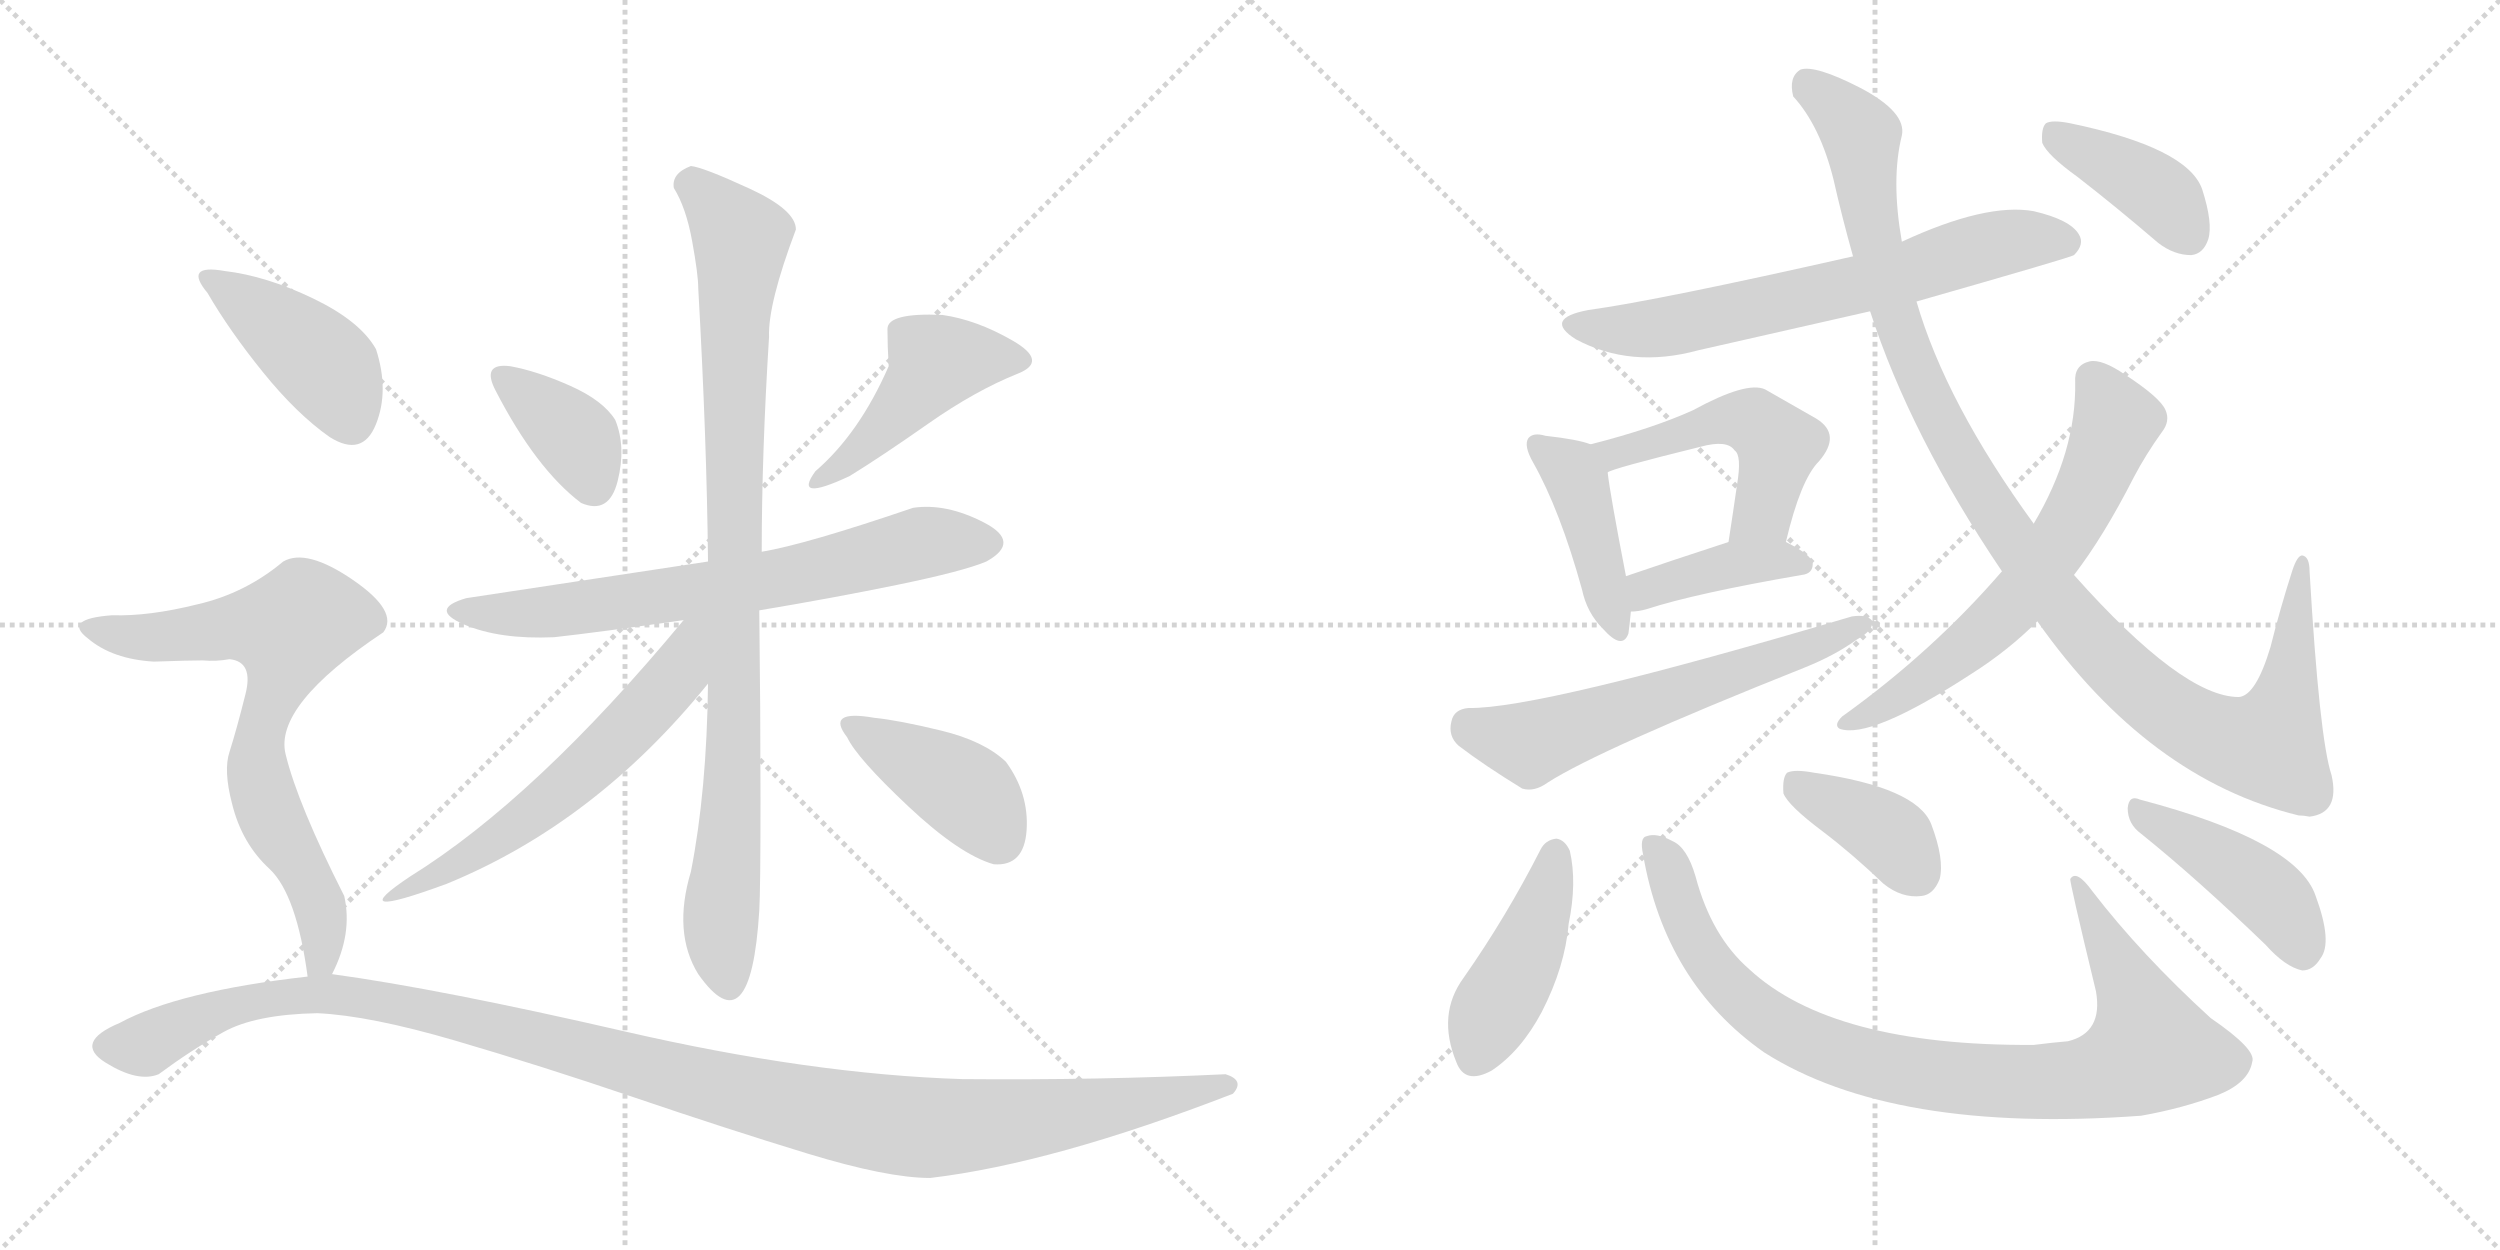 <svg version="1.1" viewBox="0 0 2048 1024" xmlns="http://www.w3.org/2000/svg">
  <g stroke="lightgray" stroke-dasharray="1,1" stroke-width="1" transform="scale(4, 4)">
    <line x1="0" y1="0" x2="256" y2="256"></line>
    <line x1="256" y1="0" x2="0" y2="256"></line>
    <line x1="128" y1="0" x2="128" y2="256"></line>
    <line x1="0" y1="128" x2="256" y2="128"></line>
    <line x1="256" y1="0" x2="512" y2="256"></line>
    <line x1="512" y1="0" x2="256" y2="256"></line>
    <line x1="384" y1="0" x2="384" y2="256"></line>
    <line x1="256" y1="128" x2="512" y2="128"></line>
  </g>
<g transform="scale(1, -1) translate(0, -850)">
   <style type="text/css">
    @keyframes keyframes0 {
      from {
       stroke: black;
       stroke-dashoffset: 374;
       stroke-width: 128;
       }
       55% {
       animation-timing-function: step-end;
       stroke: black;
       stroke-dashoffset: 0;
       stroke-width: 128;
       }
       to {
       stroke: black;
       stroke-width: 1024;
       }
       }
       #make-me-a-hanzi-animation-0 {
         animation: keyframes0 0.554s both;
         animation-delay: 0s;
         animation-timing-function: linear;
       }
    @keyframes keyframes1 {
      from {
       stroke: black;
       stroke-dashoffset: 448;
       stroke-width: 128;
       }
       59% {
       animation-timing-function: step-end;
       stroke: black;
       stroke-dashoffset: 0;
       stroke-width: 128;
       }
       to {
       stroke: black;
       stroke-width: 1024;
       }
       }
       #make-me-a-hanzi-animation-1 {
         animation: keyframes1 0.615s both;
         animation-delay: 0.554s;
         animation-timing-function: linear;
       }
    @keyframes keyframes2 {
      from {
       stroke: black;
       stroke-dashoffset: 691;
       stroke-width: 128;
       }
       69% {
       animation-timing-function: step-end;
       stroke: black;
       stroke-dashoffset: 0;
       stroke-width: 128;
       }
       to {
       stroke: black;
       stroke-width: 1024;
       }
       }
       #make-me-a-hanzi-animation-2 {
         animation: keyframes2 0.812s both;
         animation-delay: 1.169s;
         animation-timing-function: linear;
       }
    @keyframes keyframes3 {
      from {
       stroke: black;
       stroke-dashoffset: 929;
       stroke-width: 128;
       }
       75% {
       animation-timing-function: step-end;
       stroke: black;
       stroke-dashoffset: 0;
       stroke-width: 128;
       }
       to {
       stroke: black;
       stroke-width: 1024;
       }
       }
       #make-me-a-hanzi-animation-3 {
         animation: keyframes3 1.006s both;
         animation-delay: 1.981s;
         animation-timing-function: linear;
       }
    @keyframes keyframes4 {
      from {
       stroke: black;
       stroke-dashoffset: 575;
       stroke-width: 128;
       }
       65% {
       animation-timing-function: step-end;
       stroke: black;
       stroke-dashoffset: 0;
       stroke-width: 128;
       }
       to {
       stroke: black;
       stroke-width: 1024;
       }
       }
       #make-me-a-hanzi-animation-4 {
         animation: keyframes4 0.718s both;
         animation-delay: 2.987s;
         animation-timing-function: linear;
       }
    @keyframes keyframes5 {
      from {
       stroke: black;
       stroke-dashoffset: 407;
       stroke-width: 128;
       }
       57% {
       animation-timing-function: step-end;
       stroke: black;
       stroke-dashoffset: 0;
       stroke-width: 128;
       }
       to {
       stroke: black;
       stroke-width: 1024;
       }
       }
       #make-me-a-hanzi-animation-5 {
         animation: keyframes5 0.581s both;
         animation-delay: 3.705s;
         animation-timing-function: linear;
       }
    @keyframes keyframes6 {
      from {
       stroke: black;
       stroke-dashoffset: 421;
       stroke-width: 128;
       }
       58% {
       animation-timing-function: step-end;
       stroke: black;
       stroke-dashoffset: 0;
       stroke-width: 128;
       }
       to {
       stroke: black;
       stroke-width: 1024;
       }
       }
       #make-me-a-hanzi-animation-6 {
         animation: keyframes6 0.593s both;
         animation-delay: 4.286s;
         animation-timing-function: linear;
       }
    @keyframes keyframes7 {
      from {
       stroke: black;
       stroke-dashoffset: 708;
       stroke-width: 128;
       }
       70% {
       animation-timing-function: step-end;
       stroke: black;
       stroke-dashoffset: 0;
       stroke-width: 128;
       }
       to {
       stroke: black;
       stroke-width: 1024;
       }
       }
       #make-me-a-hanzi-animation-7 {
         animation: keyframes7 0.826s both;
         animation-delay: 4.879s;
         animation-timing-function: linear;
       }
    @keyframes keyframes8 {
      from {
       stroke: black;
       stroke-dashoffset: 1195;
       stroke-width: 128;
       }
       80% {
       animation-timing-function: step-end;
       stroke: black;
       stroke-dashoffset: 0;
       stroke-width: 128;
       }
       to {
       stroke: black;
       stroke-width: 1024;
       }
       }
       #make-me-a-hanzi-animation-8 {
         animation: keyframes8 1.222s both;
         animation-delay: 5.705s;
         animation-timing-function: linear;
       }
    @keyframes keyframes9 {
      from {
       stroke: black;
       stroke-dashoffset: 667;
       stroke-width: 128;
       }
       68% {
       animation-timing-function: step-end;
       stroke: black;
       stroke-dashoffset: 0;
       stroke-width: 128;
       }
       to {
       stroke: black;
       stroke-width: 1024;
       }
       }
       #make-me-a-hanzi-animation-9 {
         animation: keyframes9 0.793s both;
         animation-delay: 6.928s;
         animation-timing-function: linear;
       }
    @keyframes keyframes10 {
      from {
       stroke: black;
       stroke-dashoffset: 424;
       stroke-width: 128;
       }
       58% {
       animation-timing-function: step-end;
       stroke: black;
       stroke-dashoffset: 0;
       stroke-width: 128;
       }
       to {
       stroke: black;
       stroke-width: 1024;
       }
       }
       #make-me-a-hanzi-animation-10 {
         animation: keyframes10 0.595s both;
         animation-delay: 7.721s;
         animation-timing-function: linear;
       }
    @keyframes keyframes11 {
      from {
       stroke: black;
       stroke-dashoffset: 497;
       stroke-width: 128;
       }
       62% {
       animation-timing-function: step-end;
       stroke: black;
       stroke-dashoffset: 0;
       stroke-width: 128;
       }
       to {
       stroke: black;
       stroke-width: 1024;
       }
       }
       #make-me-a-hanzi-animation-11 {
         animation: keyframes11 0.654s both;
         animation-delay: 8.316s;
         animation-timing-function: linear;
       }
    @keyframes keyframes12 {
      from {
       stroke: black;
       stroke-dashoffset: 398;
       stroke-width: 128;
       }
       56% {
       animation-timing-function: step-end;
       stroke: black;
       stroke-dashoffset: 0;
       stroke-width: 128;
       }
       to {
       stroke: black;
       stroke-width: 1024;
       }
       }
       #make-me-a-hanzi-animation-12 {
         animation: keyframes12 0.574s both;
         animation-delay: 8.97s;
         animation-timing-function: linear;
       }
    @keyframes keyframes13 {
      from {
       stroke: black;
       stroke-dashoffset: 601;
       stroke-width: 128;
       }
       66% {
       animation-timing-function: step-end;
       stroke: black;
       stroke-dashoffset: 0;
       stroke-width: 128;
       }
       to {
       stroke: black;
       stroke-width: 1024;
       }
       }
       #make-me-a-hanzi-animation-13 {
         animation: keyframes13 0.739s both;
         animation-delay: 9.544s;
         animation-timing-function: linear;
       }
    @keyframes keyframes14 {
      from {
       stroke: black;
       stroke-dashoffset: 1107;
       stroke-width: 128;
       }
       78% {
       animation-timing-function: step-end;
       stroke: black;
       stroke-dashoffset: 0;
       stroke-width: 128;
       }
       to {
       stroke: black;
       stroke-width: 1024;
       }
       }
       #make-me-a-hanzi-animation-14 {
         animation: keyframes14 1.151s both;
         animation-delay: 10.283s;
         animation-timing-function: linear;
       }
    @keyframes keyframes15 {
      from {
       stroke: black;
       stroke-dashoffset: 640;
       stroke-width: 128;
       }
       68% {
       animation-timing-function: step-end;
       stroke: black;
       stroke-dashoffset: 0;
       stroke-width: 128;
       }
       to {
       stroke: black;
       stroke-width: 1024;
       }
       }
       #make-me-a-hanzi-animation-15 {
         animation: keyframes15 0.771s both;
         animation-delay: 11.434s;
         animation-timing-function: linear;
       }
    @keyframes keyframes16 {
      from {
       stroke: black;
       stroke-dashoffset: 399;
       stroke-width: 128;
       }
       56% {
       animation-timing-function: step-end;
       stroke: black;
       stroke-dashoffset: 0;
       stroke-width: 128;
       }
       to {
       stroke: black;
       stroke-width: 1024;
       }
       }
       #make-me-a-hanzi-animation-16 {
         animation: keyframes16 0.575s both;
         animation-delay: 12.205s;
         animation-timing-function: linear;
       }
    @keyframes keyframes17 {
      from {
       stroke: black;
       stroke-dashoffset: 435;
       stroke-width: 128;
       }
       59% {
       animation-timing-function: step-end;
       stroke: black;
       stroke-dashoffset: 0;
       stroke-width: 128;
       }
       to {
       stroke: black;
       stroke-width: 1024;
       }
       }
       #make-me-a-hanzi-animation-17 {
         animation: keyframes17 0.604s both;
         animation-delay: 12.779s;
         animation-timing-function: linear;
       }
    @keyframes keyframes18 {
      from {
       stroke: black;
       stroke-dashoffset: 908;
       stroke-width: 128;
       }
       75% {
       animation-timing-function: step-end;
       stroke: black;
       stroke-dashoffset: 0;
       stroke-width: 128;
       }
       to {
       stroke: black;
       stroke-width: 1024;
       }
       }
       #make-me-a-hanzi-animation-18 {
         animation: keyframes18 0.989s both;
         animation-delay: 13.383s;
         animation-timing-function: linear;
       }
    @keyframes keyframes19 {
      from {
       stroke: black;
       stroke-dashoffset: 386;
       stroke-width: 128;
       }
       56% {
       animation-timing-function: step-end;
       stroke: black;
       stroke-dashoffset: 0;
       stroke-width: 128;
       }
       to {
       stroke: black;
       stroke-width: 1024;
       }
       }
       #make-me-a-hanzi-animation-19 {
         animation: keyframes19 0.564s both;
         animation-delay: 14.372s;
         animation-timing-function: linear;
       }
    @keyframes keyframes20 {
      from {
       stroke: black;
       stroke-dashoffset: 436;
       stroke-width: 128;
       }
       59% {
       animation-timing-function: step-end;
       stroke: black;
       stroke-dashoffset: 0;
       stroke-width: 128;
       }
       to {
       stroke: black;
       stroke-width: 1024;
       }
       }
       #make-me-a-hanzi-animation-20 {
         animation: keyframes20 0.605s both;
         animation-delay: 14.937s;
         animation-timing-function: linear;
       }
</style>
<path d="M 476 438 Q 499 428 506 456 Q 513 484 504 506 Q 494 522 467 534 Q 440 546 418 550 Q 394 553 406 530 Q 439 466 476 438 Z" fill="lightgray"></path> 
<path d="M 668 464 Q 649 438 696 460 Q 722 476 760.5 503 Q 799 530 834 544 Q 859 554 829.5 571 Q 800 588 772 592 Q 727 594 727 580.5 Q 727 567 728 550 Q 704 495 668 464 Z" fill="lightgray"></path> 
<path d="M 580 390 Q 461 372 382 360 Q 351 351 380 338.5 Q 409 326 454 328 Q 490 332 560 342 L 622 350 Q 682 360 735.5 371 Q 789 382 808 390 Q 837 406 806 422 Q 775 438 748 434 Q 660 404 624 398 L 580 390 Z" fill="lightgray"></path> 
<path d="M 566 714 Q 550 708 552 696 Q 562 680 567 652.5 Q 572 625 572 614 Q 579 490 580 390 L 580 290 Q 579 202 566 136 Q 551 86 572 52 Q 615 -9 622 104 Q 623 121 623 194.5 Q 623 268 622 350 L 624 398 Q 624 478 630 574 Q 629 601 652 662 Q 652 678 614 695.5 Q 576 713 566 714 Z" fill="lightgray"></path> 
<path d="M 560 342 Q 439 196 336 132 Q 279 94 366 126 Q 488 176 580 290 C 628 349 579 365 560 342 Z" fill="lightgray"></path> 
<path d="M 814 142 Q 839 140 841 170 Q 843 200 824 226 Q 806 243 771 251.5 Q 736 260 716 262 Q 676 269 694 246 Q 702 229 744 189.5 Q 786 150 814 142 Z" fill="lightgray"></path> 
<path d="M 270 492 Q 297 475 308 502.5 Q 319 530 308 564 Q 295 587 256.5 605.5 Q 218 624 184 628 Q 150 634 170 610 Q 188 579 215.5 545 Q 243 511 270 492 Z" fill="lightgray"></path> 
<path d="M 272 52 Q 289 85 282 116 Q 244 191 234 232 Q 224 272 314 332 Q 327 349 289 375 Q 251 401 232 390 Q 201 364 162 355 Q 122 345 92 346 Q 51 343 72 327 Q 92 310 126 308 Q 155 309 166 309 Q 177 308 188 310 Q 208 308 201 281 Q 194 253 188 234 Q 183 219 190 192 Q 198 159 221 138 Q 243 117 252 50 C 257 20 260 25 272 52 Z" fill="lightgray"></path> 
<path d="M 1010 -46 Q 1020 -35 1004 -30 Q 900 -35 788 -34 Q 664 -30 512 5 Q 360 40 272 52 L 252 50 Q 146 38 98 12 Q 60 -4 86.5 -20.5 Q 113 -37 130 -30 Q 157 -10 183 4.5 Q 209 19 260 20 Q 303 18 373 -2.5 Q 443 -23 519.5 -49 Q 596 -75 661.5 -95 Q 727 -115 762 -115 Q 863 -103 1010 -46 Z" fill="lightgray"></path> 
<path d="M 1570 603 Q 1696 639 1699 641 Q 1708 650 1703 658 Q 1696 670 1666 677 Q 1627 684 1558 652 L 1518 640 Q 1359 604 1301 596 Q 1264 589 1291 572 Q 1336 548 1391 563 Q 1461 579 1532 595 L 1570 603 Z" fill="lightgray"></path> 
<path d="M 1303 486 Q 1293 490 1266 493 Q 1256 496 1252 491 Q 1248 485 1256 471 Q 1278 432 1296 367 Q 1300 348 1313 335 Q 1329 317 1334 331 Q 1335 338 1336 349 L 1332 378 Q 1319 445 1317 463 C 1314 482 1314 482 1303 486 Z" fill="lightgray"></path> 
<path d="M 1463 406 Q 1475 457 1490 472 Q 1509 494 1488 507 Q 1472 516 1446 531 Q 1431 538 1387 514 Q 1354 499 1303 486 C 1274 478 1289 452 1317 463 Q 1320 466 1393 484 Q 1415 490 1421 481 Q 1427 477 1423 453 Q 1420 432 1416 406 C 1411 376 1456 377 1463 406 Z" fill="lightgray"></path> 
<path d="M 1336 349 Q 1342 349 1349 351 Q 1389 364 1476 379 Q 1485 380 1485 388 Q 1485 395 1463 406 C 1445 415 1445 415 1416 406 Q 1367 390 1332 378 C 1304 368 1306 347 1336 349 Z" fill="lightgray"></path> 
<path d="M 1203 270 Q 1191 269 1189 259 Q 1186 247 1195 239 Q 1216 223 1247 204 Q 1257 201 1268 209 Q 1310 236 1478 303 Q 1503 313 1521 326 Q 1534 333 1534 341 Q 1530 347 1517 345 Q 1261 269 1203 270 Z" fill="lightgray"></path> 
<path d="M 1669 341 Q 1760 212 1883 182 Q 1887 182 1892 181 Q 1917 184 1910 215 Q 1900 245 1892 382 Q 1892 394 1886 395 Q 1882 395 1878 383 Q 1868 352 1860 320 Q 1848 280 1834 279 Q 1788 279 1699 379 L 1666 421 Q 1594 520 1570 603 L 1558 652 Q 1549 703 1558 739 Q 1562 758 1524 778 Q 1487 797 1475 793 Q 1465 787 1469 771 Q 1491 747 1502 703 Q 1509 672 1518 640 L 1532 595 Q 1565 493 1640 382 L 1669 341 Z" fill="lightgray"></path> 
<path d="M 1640 382 Q 1583 316 1509 263 Q 1502 256 1507 253 Q 1532 244 1615 298 Q 1645 317 1669 341 L 1699 379 Q 1723 410 1748 459 Q 1758 478 1771 496 Q 1778 505 1774 514 Q 1770 524 1741 543 Q 1722 556 1712 554 Q 1699 551 1700 537 Q 1701 480 1666 421 L 1640 382 Z" fill="lightgray"></path> 
<path d="M 1702 705 Q 1733 681 1768 651 Q 1781 641 1795 641 Q 1805 642 1809 654 Q 1813 667 1804 695 Q 1792 729 1696 749 Q 1681 752 1676 749 Q 1672 745 1673 733 Q 1677 723 1702 705 Z" fill="lightgray"></path> 
<path d="M 1262 154 Q 1234 99 1199 49 Q 1177 19 1193 -20 Q 1200 -39 1222 -27 Q 1246 -11 1263 21 Q 1282 58 1285 93 Q 1292 127 1286 153 Q 1282 162 1275 163 Q 1266 162 1262 154 Z" fill="lightgray"></path> 
<path d="M 1346 150 Q 1364 45 1445 -12 Q 1550 -79 1754 -64 Q 1788 -58 1817 -47 Q 1842 -37 1845 -20 Q 1849 -10 1811 16 Q 1754 68 1714 120 Q 1701 138 1696 130 Q 1695 129 1717 38 Q 1723 4 1694 -3 Q 1682 -4 1666 -6 Q 1501 -7 1433 56 Q 1402 83 1389 132 Q 1382 156 1370 161 Q 1357 168 1349 165 Q 1343 164 1346 150 Z" fill="lightgray"></path> 
<path d="M 1493 169 Q 1518 150 1543 126 Q 1558 114 1574 116 Q 1584 117 1589 130 Q 1593 146 1582 175 Q 1570 205 1486 217 Q 1470 220 1464 217 Q 1460 213 1461 200 Q 1465 190 1493 169 Z" fill="lightgray"></path> 
<path d="M 1754 167 Q 1800 130 1856 76 Q 1872 58 1886 55 Q 1895 55 1901 65 Q 1911 78 1897 116 Q 1882 161 1753 195 Q 1744 199 1743 188 Q 1743 175 1754 167 Z" fill="lightgray"></path> 
      <clipPath id="make-me-a-hanzi-clip-0">
      <path d="M 476 438 Q 499 428 506 456 Q 513 484 504 506 Q 494 522 467 534 Q 440 546 418 550 Q 394 553 406 530 Q 439 466 476 438 Z" fill="lightgray"></path>
      </clipPath>
      <path clip-path="url(#make-me-a-hanzi-clip-0)" d="M 412 540 L 469 494 L 486 453 " fill="none" id="make-me-a-hanzi-animation-0" stroke-dasharray="246 492" stroke-linecap="round"></path>

      <clipPath id="make-me-a-hanzi-clip-1">
      <path d="M 668 464 Q 649 438 696 460 Q 722 476 760.5 503 Q 799 530 834 544 Q 859 554 829.5 571 Q 800 588 772 592 Q 727 594 727 580.5 Q 727 567 728 550 Q 704 495 668 464 Z" fill="lightgray"></path>
      </clipPath>
      <path clip-path="url(#make-me-a-hanzi-clip-1)" d="M 832 558 L 767 553 L 682 459 " fill="none" id="make-me-a-hanzi-animation-1" stroke-dasharray="320 640" stroke-linecap="round"></path>

      <clipPath id="make-me-a-hanzi-clip-2">
      <path d="M 580 390 Q 461 372 382 360 Q 351 351 380 338.5 Q 409 326 454 328 Q 490 332 560 342 L 622 350 Q 682 360 735.5 371 Q 789 382 808 390 Q 837 406 806 422 Q 775 438 748 434 Q 660 404 624 398 L 580 390 Z" fill="lightgray"></path>
      </clipPath>
      <path clip-path="url(#make-me-a-hanzi-clip-2)" d="M 377 350 L 469 351 L 611 371 L 766 407 L 806 405 " fill="none" id="make-me-a-hanzi-animation-2" stroke-dasharray="563 1126" stroke-linecap="round"></path>

      <clipPath id="make-me-a-hanzi-clip-3">
      <path d="M 566 714 Q 550 708 552 696 Q 562 680 567 652.5 Q 572 625 572 614 Q 579 490 580 390 L 580 290 Q 579 202 566 136 Q 551 86 572 52 Q 615 -9 622 104 Q 623 121 623 194.5 Q 623 268 622 350 L 624 398 Q 624 478 630 574 Q 629 601 652 662 Q 652 678 614 695.5 Q 576 713 566 714 Z" fill="lightgray"></path>
      </clipPath>
      <path clip-path="url(#make-me-a-hanzi-clip-3)" d="M 567 701 L 607 655 L 601 575 L 600 202 L 591 108 L 597 44 " fill="none" id="make-me-a-hanzi-animation-3" stroke-dasharray="801 1602" stroke-linecap="round"></path>

      <clipPath id="make-me-a-hanzi-clip-4">
      <path d="M 560 342 Q 439 196 336 132 Q 279 94 366 126 Q 488 176 580 290 C 628 349 579 365 560 342 Z" fill="lightgray"></path>
      </clipPath>
      <path clip-path="url(#make-me-a-hanzi-clip-4)" d="M 576 338 L 567 330 L 556 298 L 488 228 L 420 171 L 357 134 L 350 122 " fill="none" id="make-me-a-hanzi-animation-4" stroke-dasharray="447 894" stroke-linecap="round"></path>

      <clipPath id="make-me-a-hanzi-clip-5">
      <path d="M 814 142 Q 839 140 841 170 Q 843 200 824 226 Q 806 243 771 251.5 Q 736 260 716 262 Q 676 269 694 246 Q 702 229 744 189.5 Q 786 150 814 142 Z" fill="lightgray"></path>
      </clipPath>
      <path clip-path="url(#make-me-a-hanzi-clip-5)" d="M 703 256 L 795 199 L 818 163 " fill="none" id="make-me-a-hanzi-animation-5" stroke-dasharray="279 558" stroke-linecap="round"></path>

      <clipPath id="make-me-a-hanzi-clip-6">
      <path d="M 270 492 Q 297 475 308 502.5 Q 319 530 308 564 Q 295 587 256.5 605.5 Q 218 624 184 628 Q 150 634 170 610 Q 188 579 215.5 545 Q 243 511 270 492 Z" fill="lightgray"></path>
      </clipPath>
      <path clip-path="url(#make-me-a-hanzi-clip-6)" d="M 174 621 L 268 549 L 287 507 " fill="none" id="make-me-a-hanzi-animation-6" stroke-dasharray="293 586" stroke-linecap="round"></path>

      <clipPath id="make-me-a-hanzi-clip-7">
      <path d="M 272 52 Q 289 85 282 116 Q 244 191 234 232 Q 224 272 314 332 Q 327 349 289 375 Q 251 401 232 390 Q 201 364 162 355 Q 122 345 92 346 Q 51 343 72 327 Q 92 310 126 308 Q 155 309 166 309 Q 177 308 188 310 Q 208 308 201 281 Q 194 253 188 234 Q 183 219 190 192 Q 198 159 221 138 Q 243 117 252 50 C 257 20 260 25 272 52 Z" fill="lightgray"></path>
      </clipPath>
      <path clip-path="url(#make-me-a-hanzi-clip-7)" d="M 80 338 L 120 327 L 194 337 L 238 335 L 212 244 L 211 217 L 227 170 L 259 116 L 265 76 L 256 61 " fill="none" id="make-me-a-hanzi-animation-7" stroke-dasharray="580 1160" stroke-linecap="round"></path>

      <clipPath id="make-me-a-hanzi-clip-8">
      <path d="M 1010 -46 Q 1020 -35 1004 -30 Q 900 -35 788 -34 Q 664 -30 512 5 Q 360 40 272 52 L 252 50 Q 146 38 98 12 Q 60 -4 86.5 -20.5 Q 113 -37 130 -30 Q 157 -10 183 4.5 Q 209 19 260 20 Q 303 18 373 -2.5 Q 443 -23 519.5 -49 Q 596 -75 661.5 -95 Q 727 -115 762 -115 Q 863 -103 1010 -46 Z" fill="lightgray"></path>
      </clipPath>
      <path clip-path="url(#make-me-a-hanzi-clip-8)" d="M 89 -8 L 120 -6 L 205 30 L 275 36 L 395 12 L 624 -50 L 727 -71 L 786 -73 L 852 -66 L 1005 -39 " fill="none" id="make-me-a-hanzi-animation-8" stroke-dasharray="1067 2134" stroke-linecap="round"></path>

      <clipPath id="make-me-a-hanzi-clip-9">
      <path d="M 1570 603 Q 1696 639 1699 641 Q 1708 650 1703 658 Q 1696 670 1666 677 Q 1627 684 1558 652 L 1518 640 Q 1359 604 1301 596 Q 1264 589 1291 572 Q 1336 548 1391 563 Q 1461 579 1532 595 L 1570 603 Z" fill="lightgray"></path>
      </clipPath>
      <path clip-path="url(#make-me-a-hanzi-clip-9)" d="M 1293 585 L 1316 580 L 1378 584 L 1520 616 L 1638 651 L 1669 655 L 1694 650 " fill="none" id="make-me-a-hanzi-animation-9" stroke-dasharray="539 1078" stroke-linecap="round"></path>

      <clipPath id="make-me-a-hanzi-clip-10">
      <path d="M 1303 486 Q 1293 490 1266 493 Q 1256 496 1252 491 Q 1248 485 1256 471 Q 1278 432 1296 367 Q 1300 348 1313 335 Q 1329 317 1334 331 Q 1335 338 1336 349 L 1332 378 Q 1319 445 1317 463 C 1314 482 1314 482 1303 486 Z" fill="lightgray"></path>
      </clipPath>
      <path clip-path="url(#make-me-a-hanzi-clip-10)" d="M 1260 486 L 1292 456 L 1324 336 " fill="none" id="make-me-a-hanzi-animation-10" stroke-dasharray="296 592" stroke-linecap="round"></path>

      <clipPath id="make-me-a-hanzi-clip-11">
      <path d="M 1463 406 Q 1475 457 1490 472 Q 1509 494 1488 507 Q 1472 516 1446 531 Q 1431 538 1387 514 Q 1354 499 1303 486 C 1274 478 1289 452 1317 463 Q 1320 466 1393 484 Q 1415 490 1421 481 Q 1427 477 1423 453 Q 1420 432 1416 406 C 1411 376 1456 377 1463 406 Z" fill="lightgray"></path>
      </clipPath>
      <path clip-path="url(#make-me-a-hanzi-clip-11)" d="M 1312 484 L 1322 478 L 1404 505 L 1438 504 L 1456 485 L 1455 474 L 1444 430 L 1424 413 " fill="none" id="make-me-a-hanzi-animation-11" stroke-dasharray="369 738" stroke-linecap="round"></path>

      <clipPath id="make-me-a-hanzi-clip-12">
      <path d="M 1336 349 Q 1342 349 1349 351 Q 1389 364 1476 379 Q 1485 380 1485 388 Q 1485 395 1463 406 C 1445 415 1445 415 1416 406 Q 1367 390 1332 378 C 1304 368 1306 347 1336 349 Z" fill="lightgray"></path>
      </clipPath>
      <path clip-path="url(#make-me-a-hanzi-clip-12)" d="M 1341 357 L 1355 370 L 1424 388 L 1476 388 " fill="none" id="make-me-a-hanzi-animation-12" stroke-dasharray="270 540" stroke-linecap="round"></path>

      <clipPath id="make-me-a-hanzi-clip-13">
      <path d="M 1203 270 Q 1191 269 1189 259 Q 1186 247 1195 239 Q 1216 223 1247 204 Q 1257 201 1268 209 Q 1310 236 1478 303 Q 1503 313 1521 326 Q 1534 333 1534 341 Q 1530 347 1517 345 Q 1261 269 1203 270 Z" fill="lightgray"></path>
      </clipPath>
      <path clip-path="url(#make-me-a-hanzi-clip-13)" d="M 1202 256 L 1253 241 L 1528 339 " fill="none" id="make-me-a-hanzi-animation-13" stroke-dasharray="473 946" stroke-linecap="round"></path>

      <clipPath id="make-me-a-hanzi-clip-14">
      <path d="M 1669 341 Q 1760 212 1883 182 Q 1887 182 1892 181 Q 1917 184 1910 215 Q 1900 245 1892 382 Q 1892 394 1886 395 Q 1882 395 1878 383 Q 1868 352 1860 320 Q 1848 280 1834 279 Q 1788 279 1699 379 L 1666 421 Q 1594 520 1570 603 L 1558 652 Q 1549 703 1558 739 Q 1562 758 1524 778 Q 1487 797 1475 793 Q 1465 787 1469 771 Q 1491 747 1502 703 Q 1509 672 1518 640 L 1532 595 Q 1565 493 1640 382 L 1669 341 Z" fill="lightgray"></path>
      </clipPath>
      <path clip-path="url(#make-me-a-hanzi-clip-14)" d="M 1480 783 L 1525 739 L 1539 638 L 1561 567 L 1592 499 L 1653 401 L 1727 310 L 1786 261 L 1826 243 L 1858 239 L 1874 286 L 1885 387 " fill="none" id="make-me-a-hanzi-animation-14" stroke-dasharray="979 1958" stroke-linecap="round"></path>

      <clipPath id="make-me-a-hanzi-clip-15">
      <path d="M 1640 382 Q 1583 316 1509 263 Q 1502 256 1507 253 Q 1532 244 1615 298 Q 1645 317 1669 341 L 1699 379 Q 1723 410 1748 459 Q 1758 478 1771 496 Q 1778 505 1774 514 Q 1770 524 1741 543 Q 1722 556 1712 554 Q 1699 551 1700 537 Q 1701 480 1666 421 L 1640 382 Z" fill="lightgray"></path>
      </clipPath>
      <path clip-path="url(#make-me-a-hanzi-clip-15)" d="M 1714 540 L 1734 505 L 1697 422 L 1662 370 L 1596 307 L 1511 257 " fill="none" id="make-me-a-hanzi-animation-15" stroke-dasharray="512 1024" stroke-linecap="round"></path>

      <clipPath id="make-me-a-hanzi-clip-16">
      <path d="M 1702 705 Q 1733 681 1768 651 Q 1781 641 1795 641 Q 1805 642 1809 654 Q 1813 667 1804 695 Q 1792 729 1696 749 Q 1681 752 1676 749 Q 1672 745 1673 733 Q 1677 723 1702 705 Z" fill="lightgray"></path>
      </clipPath>
      <path clip-path="url(#make-me-a-hanzi-clip-16)" d="M 1681 743 L 1762 696 L 1793 657 " fill="none" id="make-me-a-hanzi-animation-16" stroke-dasharray="271 542" stroke-linecap="round"></path>

      <clipPath id="make-me-a-hanzi-clip-17">
      <path d="M 1262 154 Q 1234 99 1199 49 Q 1177 19 1193 -20 Q 1200 -39 1222 -27 Q 1246 -11 1263 21 Q 1282 58 1285 93 Q 1292 127 1286 153 Q 1282 162 1275 163 Q 1266 162 1262 154 Z" fill="lightgray"></path>
      </clipPath>
      <path clip-path="url(#make-me-a-hanzi-clip-17)" d="M 1274 151 L 1258 89 L 1210 -15 " fill="none" id="make-me-a-hanzi-animation-17" stroke-dasharray="307 614" stroke-linecap="round"></path>

      <clipPath id="make-me-a-hanzi-clip-18">
      <path d="M 1346 150 Q 1364 45 1445 -12 Q 1550 -79 1754 -64 Q 1788 -58 1817 -47 Q 1842 -37 1845 -20 Q 1849 -10 1811 16 Q 1754 68 1714 120 Q 1701 138 1696 130 Q 1695 129 1717 38 Q 1723 4 1694 -3 Q 1682 -4 1666 -6 Q 1501 -7 1433 56 Q 1402 83 1389 132 Q 1382 156 1370 161 Q 1357 168 1349 165 Q 1343 164 1346 150 Z" fill="lightgray"></path>
      </clipPath>
      <path clip-path="url(#make-me-a-hanzi-clip-18)" d="M 1354 156 L 1366 141 L 1394 72 L 1440 20 L 1519 -18 L 1618 -35 L 1704 -35 L 1741 -23 L 1761 -9 L 1748 36 L 1700 129 " fill="none" id="make-me-a-hanzi-animation-18" stroke-dasharray="780 1560" stroke-linecap="round"></path>

      <clipPath id="make-me-a-hanzi-clip-19">
      <path d="M 1493 169 Q 1518 150 1543 126 Q 1558 114 1574 116 Q 1584 117 1589 130 Q 1593 146 1582 175 Q 1570 205 1486 217 Q 1470 220 1464 217 Q 1460 213 1461 200 Q 1465 190 1493 169 Z" fill="lightgray"></path>
      </clipPath>
      <path clip-path="url(#make-me-a-hanzi-clip-19)" d="M 1469 211 L 1547 167 L 1571 134 " fill="none" id="make-me-a-hanzi-animation-19" stroke-dasharray="258 516" stroke-linecap="round"></path>

      <clipPath id="make-me-a-hanzi-clip-20">
      <path d="M 1754 167 Q 1800 130 1856 76 Q 1872 58 1886 55 Q 1895 55 1901 65 Q 1911 78 1897 116 Q 1882 161 1753 195 Q 1744 199 1743 188 Q 1743 175 1754 167 Z" fill="lightgray"></path>
      </clipPath>
      <path clip-path="url(#make-me-a-hanzi-clip-20)" d="M 1753 184 L 1856 119 L 1874 99 L 1886 70 " fill="none" id="make-me-a-hanzi-animation-20" stroke-dasharray="308 616" stroke-linecap="round"></path>

</g>
</svg>

